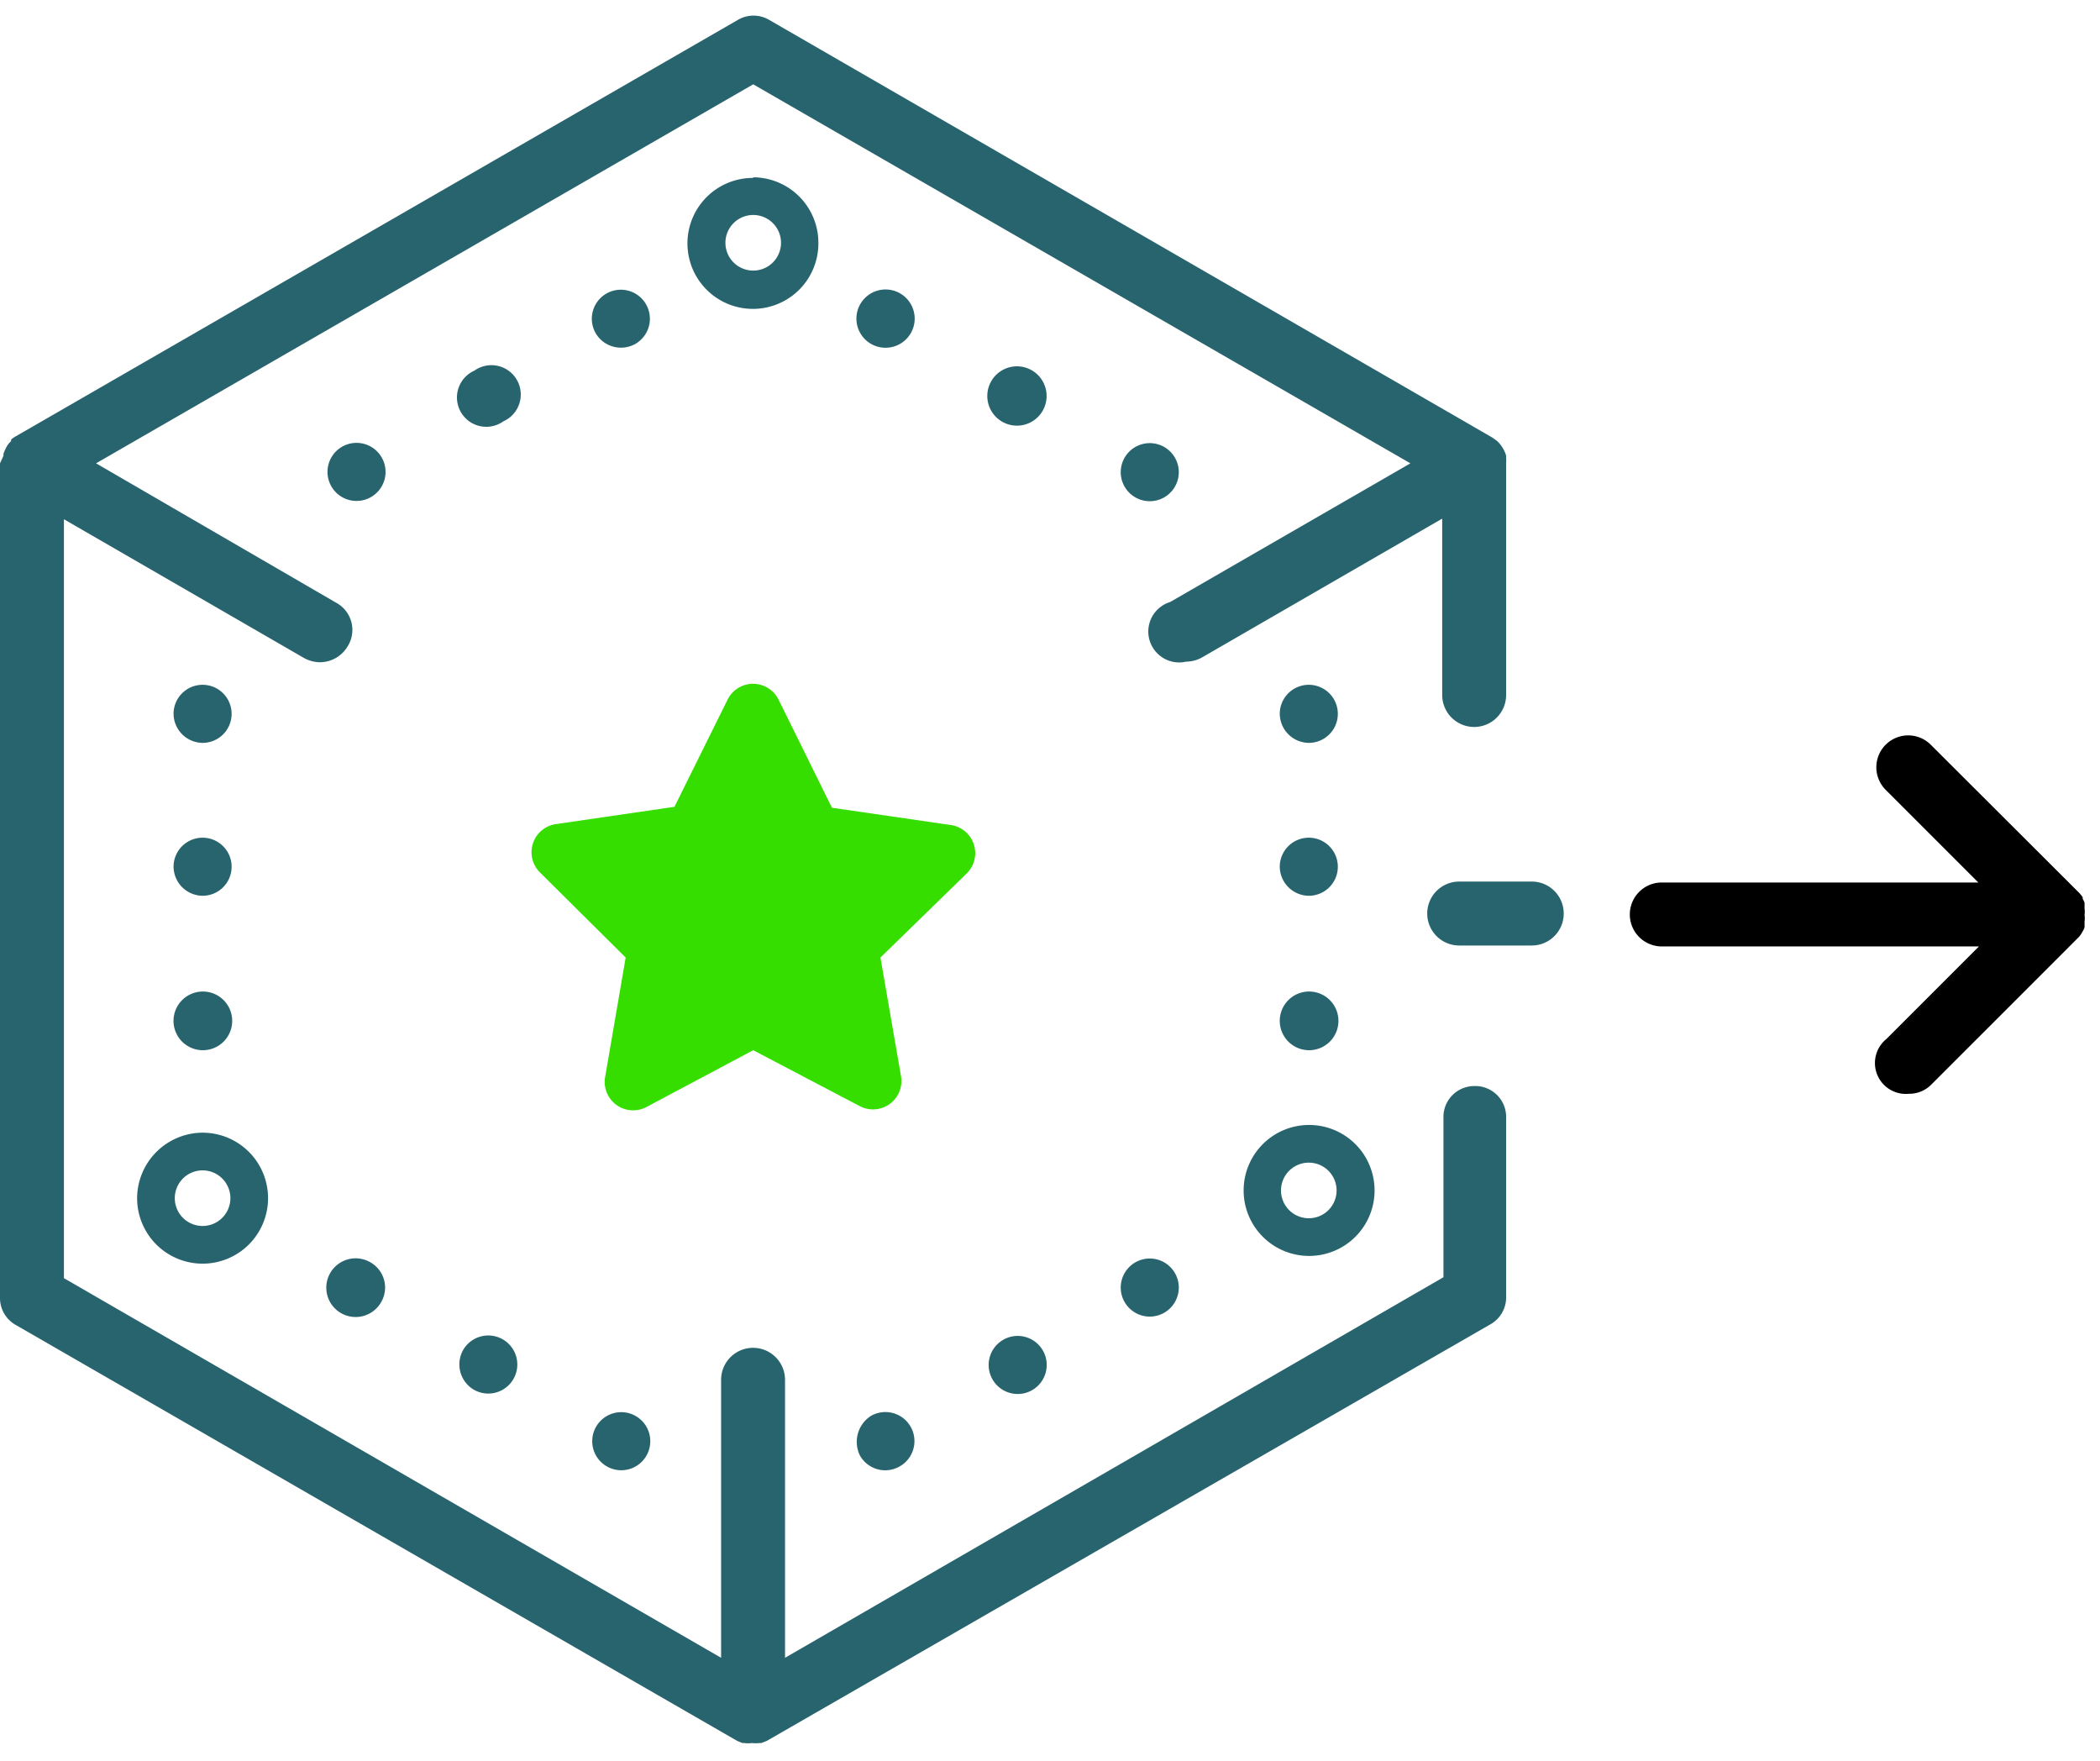 <svg xmlns="http://www.w3.org/2000/svg" viewBox="0 0 68 57">
  <g style="fill: #28646e">
    <path d="M21.84,26.12,18,26.68a.92.92,0,0,0-.51,1.57L20.26,31l-.66,3.84a.92.92,0,0,0,1.33,1L24.39,34l3.45,1.81a.92.92,0,0,0,1.33-1L28.51,31l2.79-2.72a.92.92,0,0,0-.51-1.57l-3.85-.56-1.73-3.5a.92.92,0,0,0-1.65,0Z" style="fill: #36de00;fill-rule: evenodd"/>
    <path d="M47.74,35.16a1,1,0,0,0-1,1v5.19L25.42,53.67v-9a1,1,0,1,0-2.07,0v9L2.07,41.38V16.81L9.84,21.3a1.1,1.1,0,0,0,.52.14,1.05,1.05,0,0,0,.9-.52,1,1,0,0,0-.38-1.41L3.11,15,24.39,2.73,45.67,15l-7.78,4.49a1,1,0,0,0,.52,1.93,1.07,1.07,0,0,0,.52-.14l7.77-4.49v5.71a1,1,0,1,0,2.07,0V15a1.25,1.25,0,0,0,0-.19s0,0,0-.06a1.08,1.08,0,0,0-.24-.42l-.05-.05-.15-.11,0,0L24.9.64a1,1,0,0,0-1,0L.52,14.12l0,0a.91.91,0,0,0-.16.11l0,.05a.7.7,0,0,0-.15.19,1.6,1.6,0,0,0-.1.23.13.13,0,0,1,0,.06L0,15V42a1,1,0,0,0,.52.9L23.87,56.36l0,0,.17.07.06,0a1,1,0,0,0,.25,0,1,1,0,0,0,.24,0l.06,0,.18-.07,0,0L48.25,42.88a1,1,0,0,0,.52-.9V36.19A1,1,0,0,0,47.74,35.16Z" />
    <path d="M24.39,8.76a.9.9,0,1,1,0-1.8.9.9,0,1,1,0,1.8Zm0-3A2.12,2.12,0,1,0,26.5,7.86,2.12,2.12,0,0,0,24.39,5.74Z" />
    <path d="M42.38,37.64a.9.9,0,0,1,0,1.8.9.9,0,1,1,0-1.8Zm-2.11.9a2.12,2.12,0,1,0,2.11-2.12A2.12,2.12,0,0,0,40.27,38.54Z" />
    <path d="M6.56,37.89a.9.9,0,1,1-.9.9A.9.9,0,0,1,6.56,37.89Zm-2.12.9a2.12,2.12,0,1,0,2.12-2.12A2.13,2.13,0,0,0,4.44,38.79Z" />
    <path d="M12,40.87a.95.95,0,1,0,.34,1.29A.94.94,0,0,0,12,40.87Z" />
    <path d="M15.36,45A.94.94,0,1,0,15,43.7.95.95,0,0,0,15.36,45Z" />
    <path d="M20.58,45.84a.94.94,0,1,0,.35,1.29A.94.94,0,0,0,20.58,45.84Z" />
    <path d="M36.42,42.16a.94.94,0,1,0,.34-1.29A.94.94,0,0,0,36.42,42.16Z" />
    <path d="M33.43,45a.94.94,0,1,0-1.29-.34A.94.94,0,0,0,33.43,45Z" />
    <path d="M29.14,47.47a.94.94,0,1,0-.94-1.63,1,1,0,0,0-.35,1.29A.94.94,0,0,0,29.14,47.47Z" />
    <path d="M36.76,16.1a.94.94,0,1,0-.34-1.29A.94.94,0,0,0,36.76,16.1Z" />
    <path d="M33.43,12a.95.95,0,0,0-1,1.64.95.95,0,0,0,1-1.64Z" />
    <path d="M28.2,11.13a.94.94,0,1,0,.95-1.63.94.94,0,1,0-.95,1.63Z" />
    <path d="M12.36,14.81A.94.94,0,1,0,12,16.1.94.94,0,0,0,12.36,14.81Z" />
    <path d="M15.36,12a.95.95,0,1,0,.94,1.64A.95.95,0,1,0,15.36,12Z" />
    <path d="M20.58,11.13a.94.94,0,1,0-1.29-.34A.95.95,0,0,0,20.58,11.13Z" />
    <path d="M6.56,34A.95.95,0,1,0,5.62,33,.95.95,0,0,0,6.56,34Z" />
    <path d="M6.56,29a.94.94,0,1,0-.94-.94A.95.95,0,0,0,6.56,29Z" />
    <path d="M6.56,24.05a.94.94,0,1,0-.94-.94A.95.95,0,0,0,6.56,24.05Z" />
    <path d="M42.38,34a.95.95,0,1,0-.94-.94A.95.95,0,0,0,42.38,34Z" />
    <path d="M42.38,29a.94.94,0,1,0-.94-.94A.95.95,0,0,0,42.38,29Z" />
    <path d="M42.38,24.05a.94.94,0,1,0-.94-.94A.95.95,0,0,0,42.38,24.05Z" />
    <path d="M49.6,28.54H47.25a1,1,0,1,0,0,2.07H49.6a1,1,0,1,0,0-2.07Z" />
  </g>
  <path d="M67.44,30.15l0,0a.52.52,0,0,0,.06-.13l0-.07,0-.12a.68.68,0,0,0,0-.2.75.75,0,0,0,0-.21l0-.12,0-.07a.52.52,0,0,0-.06-.13l0-.05a1,1,0,0,0-.13-.16l-4.79-4.78a1,1,0,0,0-1.46,1.46l3,3H53.81a1,1,0,1,0,0,2.07H64.08l-3,3a1,1,0,0,0,.73,1.77,1,1,0,0,0,.73-.3l4.79-4.79A1,1,0,0,0,67.44,30.15Z" />
</svg>
